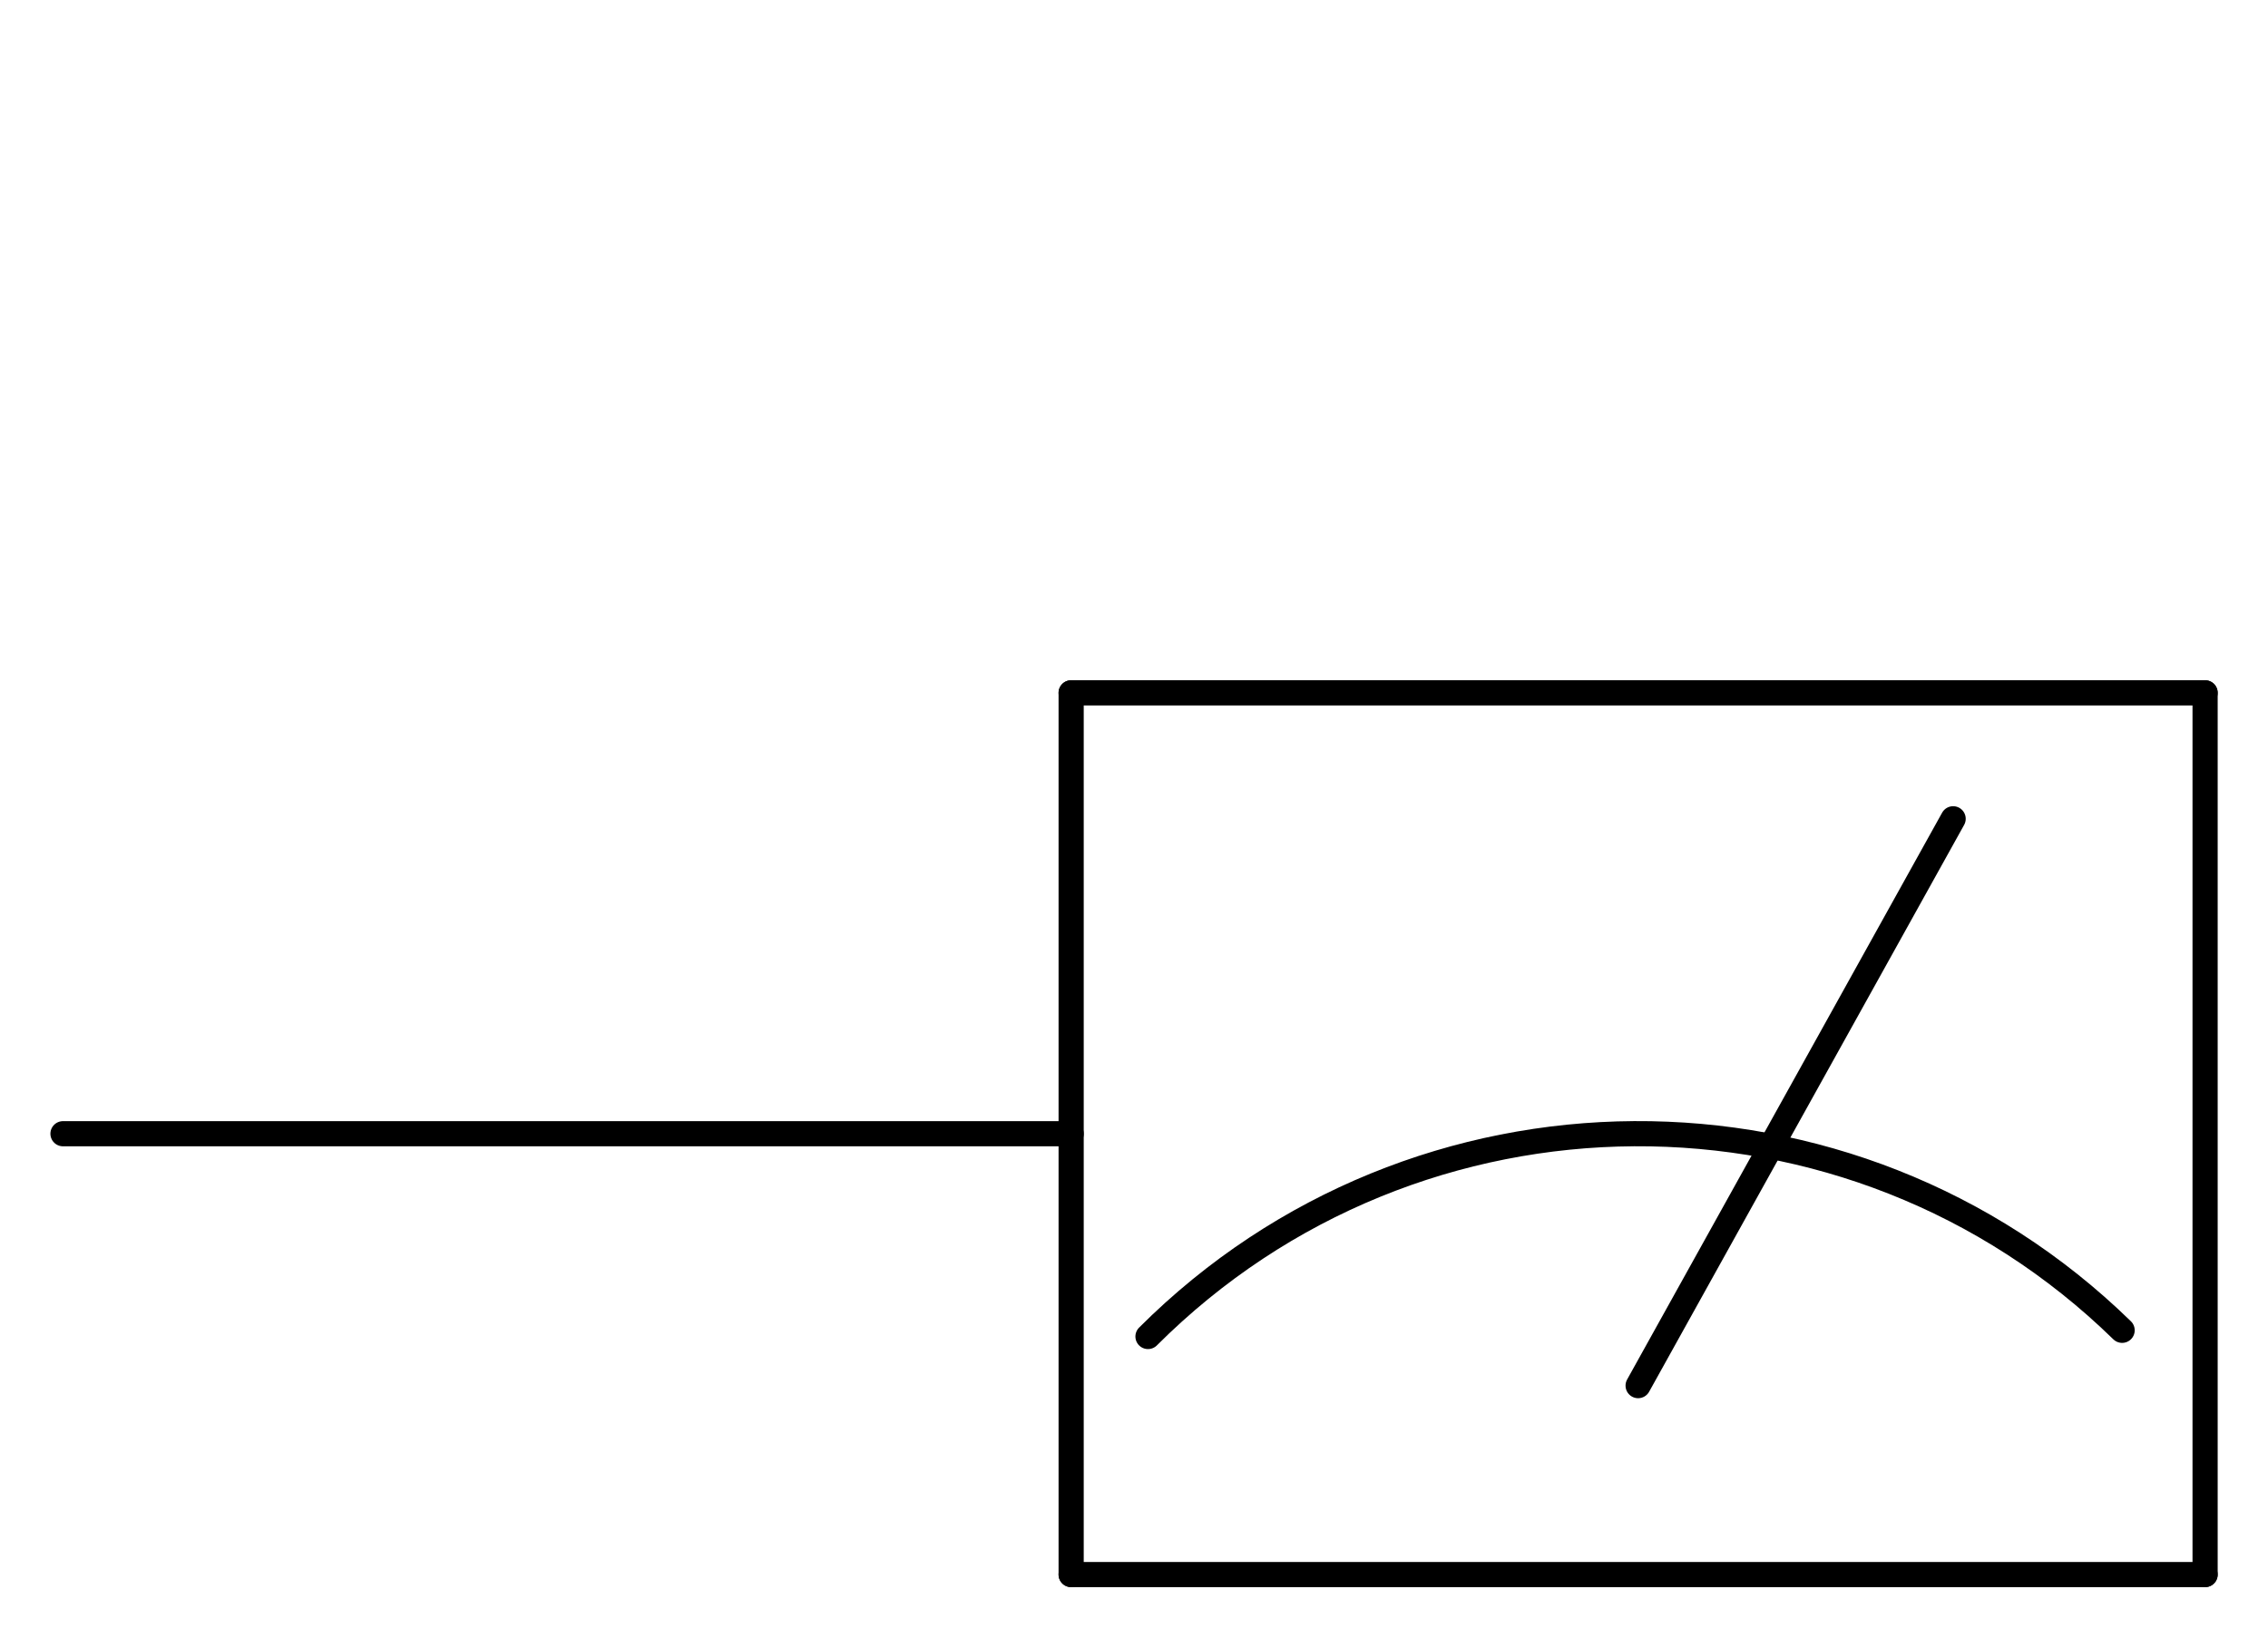 <?xml version="1.0" encoding="UTF-8"?>
<svg xmlns="http://www.w3.org/2000/svg" xmlns:xlink="http://www.w3.org/1999/xlink"
     width="95.643" height="69.075" viewBox="0 -69.075 95.643 69.075">
<defs>
<g id="d0">
<clipPath id="embed--3937229224971783920-clip1">
  <path d="M 16 10 L 35.867 10 L 35.867 12 L 16 12 Z M 16 10 "/>
</clipPath>
<clipPath id="embed--3937229224971783920-clip2">
  <path d="M 16 10 L 18 10 L 18 25.902 L 16 25.902 Z M 16 10 "/>
</clipPath>
<clipPath id="embed--3937229224971783920-clip3">
  <path d="M 16 24 L 35.867 24 L 35.867 25.902 L 16 25.902 Z M 16 24 "/>
</clipPath>
<clipPath id="embed--3937229224971783920-clip4">
  <path d="M 34 10 L 35.867 10 L 35.867 25.902 L 34 25.902 Z M 34 10 "/>
</clipPath>
</g>
</defs>
<g transform="scale(2.667) translate(0, -25.903)">
<g id="embed--3937229224971783920-surface1">
<path style="fill:none;stroke-width:0.398;stroke-linecap:round;stroke-linejoin:round;stroke:rgb(0%,0%,0%);stroke-opacity:1;stroke-miterlimit:10;" d="M -7.751 -3.208 C -3.505 1.035 3.37 1.07 7.652 -3.11 " transform="matrix(1,0,0,-1,25.903,17.933)"/>
<path style="fill:none;stroke-width:0.398;stroke-linecap:round;stroke-linejoin:round;stroke:rgb(0%,0%,0%);stroke-opacity:1;stroke-miterlimit:10;" d="M -0.001 -3.985 L 4.98 4.98 " transform="matrix(1,0,0,-1,25.903,17.933)"/>
<g clip-path="url(#embed--3937229224971783920-clip1)" clip-rule="nonzero">
<path style="fill:none;stroke-width:0.398;stroke-linecap:round;stroke-linejoin:round;stroke:rgb(0%,0%,0%);stroke-opacity:1;stroke-miterlimit:10;" d="M 33.871 -9.965 L 15.941 -9.965 " transform="matrix(1,0,0,-1,0.996,0.996)"/>
</g>
<g clip-path="url(#embed--3937229224971783920-clip2)" clip-rule="nonzero">
<path style="fill:none;stroke-width:0.398;stroke-linecap:round;stroke-linejoin:round;stroke:rgb(0%,0%,0%);stroke-opacity:1;stroke-miterlimit:10;" d="M 15.941 -9.965 L 15.941 -23.91 " transform="matrix(1,0,0,-1,0.996,0.996)"/>
</g>
<g clip-path="url(#embed--3937229224971783920-clip3)" clip-rule="nonzero">
<path style="fill:none;stroke-width:0.398;stroke-linecap:round;stroke-linejoin:round;stroke:rgb(0%,0%,0%);stroke-opacity:1;stroke-miterlimit:10;" d="M 15.941 -23.91 L 33.871 -23.91 " transform="matrix(1,0,0,-1,0.996,0.996)"/>
</g>
<g clip-path="url(#embed--3937229224971783920-clip4)" clip-rule="nonzero">
<path style="fill:none;stroke-width:0.398;stroke-linecap:round;stroke-linejoin:round;stroke:rgb(0%,0%,0%);stroke-opacity:1;stroke-miterlimit:10;" d="M 33.871 -23.91 L 33.871 -9.965 " transform="matrix(1,0,0,-1,0.996,0.996)"/>
</g>
<path style="fill:none;stroke-width:0.398;stroke-linecap:round;stroke-linejoin:round;stroke:rgb(0%,0%,0%);stroke-opacity:1;stroke-miterlimit:10;" d="M 15.941 -16.938 L 0 -16.938 " transform="matrix(1,0,0,-1,0.996,0.996)"/>
</g>
</g>
</svg>